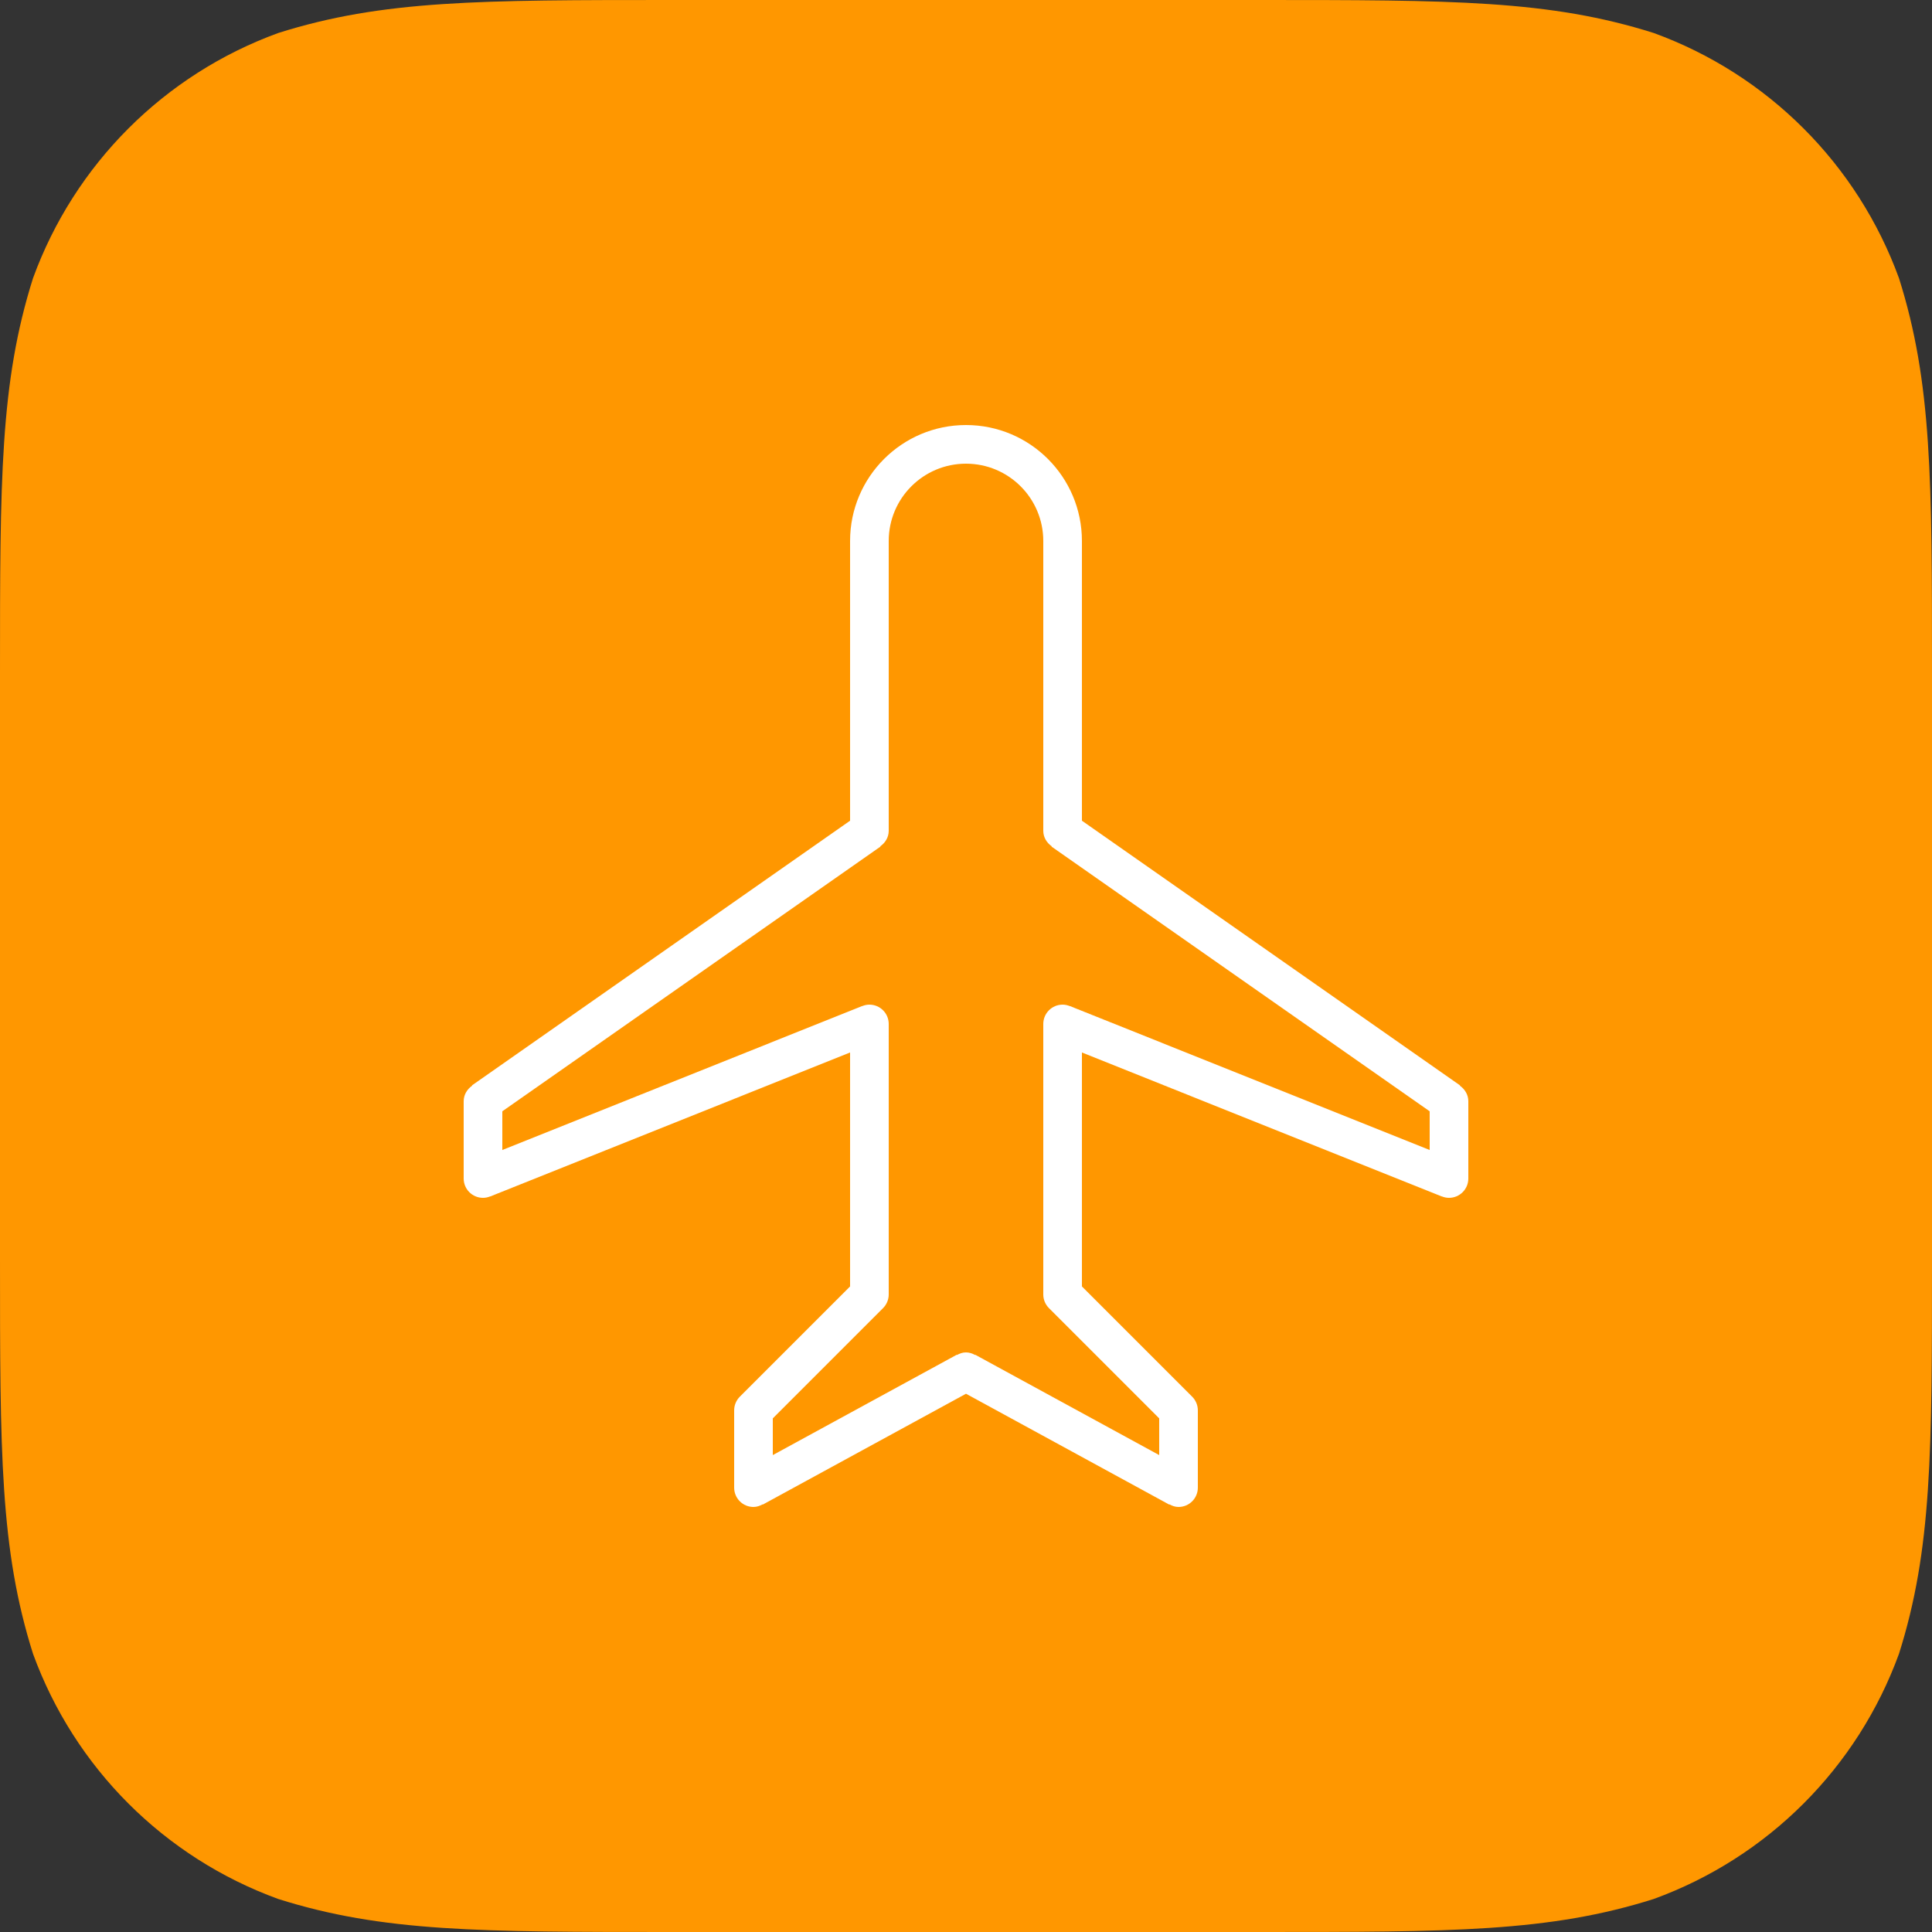 <?xml version="1.0" encoding="UTF-8" standalone="no"?>
<svg width="100px" height="100px" viewBox="0 0 100 100" version="1.1" xmlns="http://www.w3.org/2000/svg" xmlns:xlink="http://www.w3.org/1999/xlink">
    <rect x="0" y="0" width="100" height="100" fill="#333333" stroke="none"/>
    <!-- Generator: Sketch 3.6.1 (26313) - http://www.bohemiancoding.com/sketch -->
    <title>airplane</title>
    <desc>Created with Sketch.</desc>
    <defs></defs>
    <g id="Page-1" stroke="none" stroke-width="1" fill="none" fill-rule="evenodd">
        <g id="airplane">
            <path d="M65.136,0 C75.175,0 80.193,0 85.597,1.708 C91.498,3.856 96.144,8.502 98.292,14.402 C100,19.806 100,24.826 100,34.864 L100,65.136 C100,75.175 100,80.193 98.292,85.597 C96.144,91.498 91.498,96.144 85.597,98.291 C80.193,100 75.175,100 65.136,100 L34.864,100 C24.825,100 19.806,100 14.402,98.291 C8.502,96.144 3.856,91.498 1.708,85.597 C0,80.193 0,75.175 0,65.136 L0,34.864 C0,24.826 0,19.806 1.708,14.402 C3.856,8.502 8.502,3.856 14.402,1.708 C19.806,0 24.825,0 34.864,0 L65.136,0 Z" id="Icon-Shape" fill="#FF9700"></path>
            <path d="M75.563,56.195 L75.573,56.18 L56,42.479 L56,28 C56,24.687 53.313,22 50,22 C46.687,22 44,24.687 44,28 L44,42.479 L24.427,56.181 L24.438,56.196 C24.18,56.377 24,56.661 24,57 L24,61 C24,61.553 24.447,62 25,62 C25.131,62 25.255,61.972 25.37,61.926 L25.371,61.929 L25.389,61.922 L25.39,61.922 L44,54.477 L44,66.586 L38.293,72.293 C38.112,72.474 38,72.725 38,73 L38,77 C38,77.553 38.447,78 39,78 C39.174,78 39.33,77.943 39.472,77.865 L39.479,77.878 L50,72.14 L60.521,77.878 L60.528,77.865 C60.671,77.943 60.826,78 61,78 C61.553,78 62,77.553 62,77 L62,73 C62,72.725 61.888,72.475 61.707,72.293 L56,66.586 L56,54.477 L74.61,61.922 L74.611,61.922 L74.629,61.929 L74.63,61.926 C74.745,61.972 74.869,62 75,62 C75.553,62 76,61.553 76,61 L76,57 C76,56.661 75.82,56.377 75.563,56.195 L75.563,56.195 Z M74,59.523 L55.371,52.071 L55.37,52.075 C55.255,52.029 55.131,52 55,52 C54.447,52 54,52.448 54,53 L54,67 C54,67.276 54.112,67.526 54.293,67.707 L60,73.414 L60,75.315 L50.479,70.122 L50.472,70.135 C50.329,70.057 50.174,70 50,70 C49.826,70 49.671,70.057 49.528,70.135 L49.521,70.122 L40,75.315 L40,73.414 L45.707,67.707 C45.888,67.526 46,67.276 46,67 L46,53 C46,52.448 45.553,52 45,52 C44.869,52 44.745,52.029 44.63,52.075 L44.629,52.071 L26,59.523 L26,57.52 L45.573,43.819 L45.563,43.804 C45.82,43.624 46,43.339 46,43 L46,34 L46,32.443 L46,28 C46,25.791 47.791,24 50,24 C52.209,24 54,25.791 54,28 L54,32.443 L54,34 L54,43 C54,43.339 54.18,43.624 54.438,43.805 L54.427,43.82 L74,57.521 L74,59.523 L74,59.523 Z" id="Shape" fill="#FFFFFF"></path>
        </g>
    </g>
</svg>